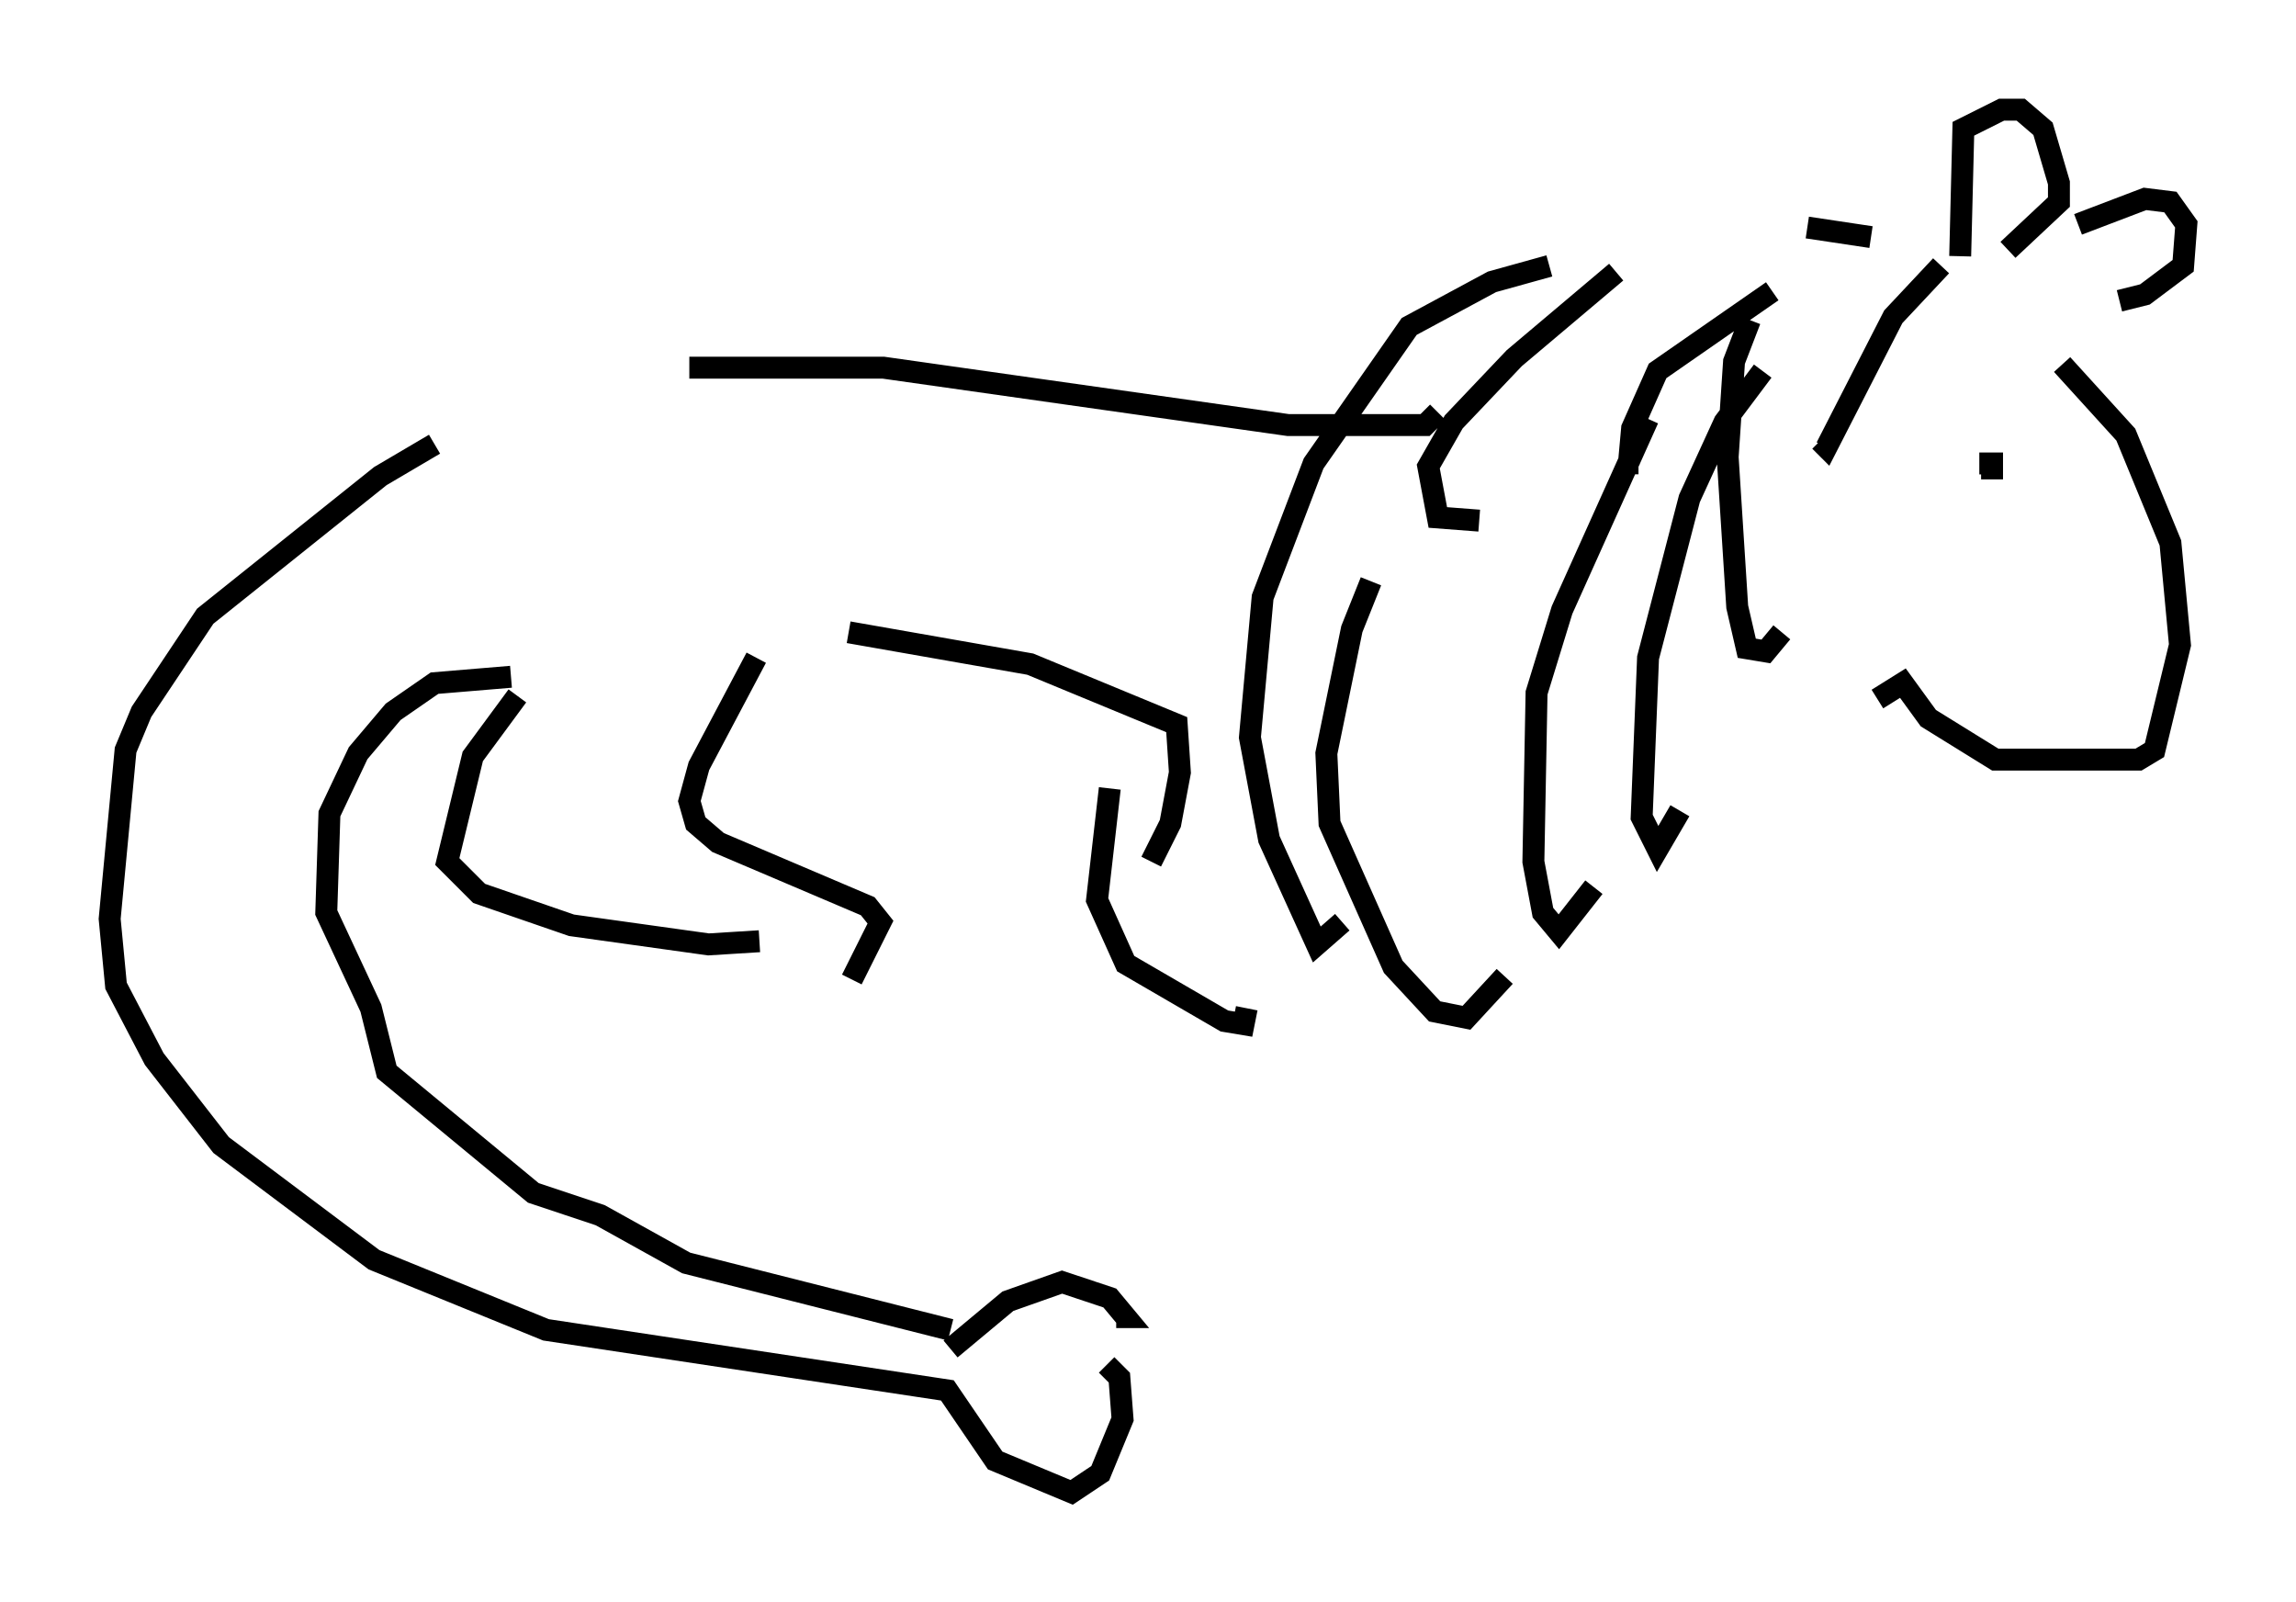 <?xml version="1.0" encoding="utf-8" ?>
<svg baseProfile="full" height="73.039" version="1.1" width="104.704" xmlns="http://www.w3.org/2000/svg" xmlns:ev="http://www.w3.org/2001/xml-events" xmlns:xlink="http://www.w3.org/1999/xlink"><defs /><rect fill="white" height="73.039" width="104.704" x="0" y="0" /><path d="M21.994, 19.67 m9.441, -2.905 l8.86, 0.0 18.447, 2.615 l6.246, 0.0 0.581, -0.581 m8.134, -6.391 l-4.648, 3.922 -2.76, 2.905 l-1.162, 2.034 0.436, 2.324 l1.888, 0.145 m13.363, -10.458 l-5.229, 3.631 -1.162, 2.615 l-0.145, 1.598 0.436, 0.0 m13.799, -9.006 l-2.179, 2.324 -3.05, 5.955 l-0.291, -0.291 m-0.581, -9.732 l2.905, 0.436 m4.067, 0.872 l0.145, -5.81 1.743, -0.872 l0.872, 0.0 1.017, 0.872 l0.726, 2.469 0.0, 0.872 l-2.324, 2.179 m3.196, -1.162 l3.05, -1.162 1.162, 0.145 l0.726, 1.017 -0.145, 1.888 l-1.743, 1.307 -1.162, 0.291 m-2.615, 2.905 l2.905, 3.196 2.034, 4.939 l0.436, 4.648 -1.162, 4.793 l-0.726, 0.436 -6.536, 0.0 l-3.05, -1.888 -1.162, -1.598 l-1.162, 0.726 m-65.799, -11.62 l-2.469, 1.453 -7.989, 6.391 l-2.905, 4.358 -0.726, 1.743 l-0.726, 7.698 0.291, 3.05 l1.743, 3.341 3.05, 3.922 l6.972, 5.229 7.844, 3.196 l18.302, 2.76 2.179, 3.196 l3.486, 1.453 1.307, -0.872 l1.017, -2.469 -0.145, -1.888 l-0.581, -0.581 m-7.117, -0.726 l2.615, -2.179 2.469, -0.872 l2.179, 0.726 0.726, 0.872 l-0.436, 0.0 m-7.553, 0.581 l-12.056, -3.05 -3.922, -2.179 l-3.05, -1.017 -6.682, -5.52 l-0.726, -2.905 -2.034, -4.358 l0.145, -4.503 1.307, -2.76 l1.598, -1.888 1.888, -1.307 l3.486, -0.291 m0.291, 0.872 l-2.034, 2.76 -1.162, 4.793 l1.453, 1.453 4.212, 1.453 l6.246, 0.872 2.324, -0.145 m-0.145, -12.927 l-2.615, 4.939 -0.436, 1.598 l0.291, 1.017 1.017, 0.872 l6.827, 2.905 0.581, 0.726 l-1.307, 2.615 m-0.145, -15.832 l8.279, 1.453 6.682, 2.76 l0.145, 2.179 -0.436, 2.324 l-0.872, 1.743 m18.156, -27.162 l-2.615, 0.726 -3.777, 2.034 l-4.358, 6.246 -2.324, 6.101 l-0.581, 6.391 0.872, 4.648 l2.179, 4.793 1.162, -1.017 m1.307, -15.542 l-0.872, 2.179 -1.162, 5.665 l0.145, 3.196 2.905, 6.536 l1.888, 2.034 1.453, 0.291 l1.743, -1.888 m6.536, -25.419 l-3.922, 8.715 -1.162, 3.777 l-0.145, 7.698 0.436, 2.324 l0.726, 0.872 1.598, -2.034 m7.698, -23.531 l-1.743, 2.324 -1.598, 3.486 l-1.888, 7.263 -0.291, 7.263 l0.726, 1.453 1.017, -1.743 m3.196, -22.369 l-0.726, 1.888 -0.291, 4.358 l0.436, 6.827 0.436, 1.888 l0.872, 0.145 0.726, -0.872 m9.587, -6.972 l0.0, -0.726 -0.581, 0.0 m2.034, -2.324 l0.0, 0.0 m-41.687, 17.14 l-0.581, 5.084 1.307, 2.905 l4.503, 2.615 0.872, 0.145 l0.145, -0.726 " fill="none" stroke="black" stroke-width="1" /></svg>
